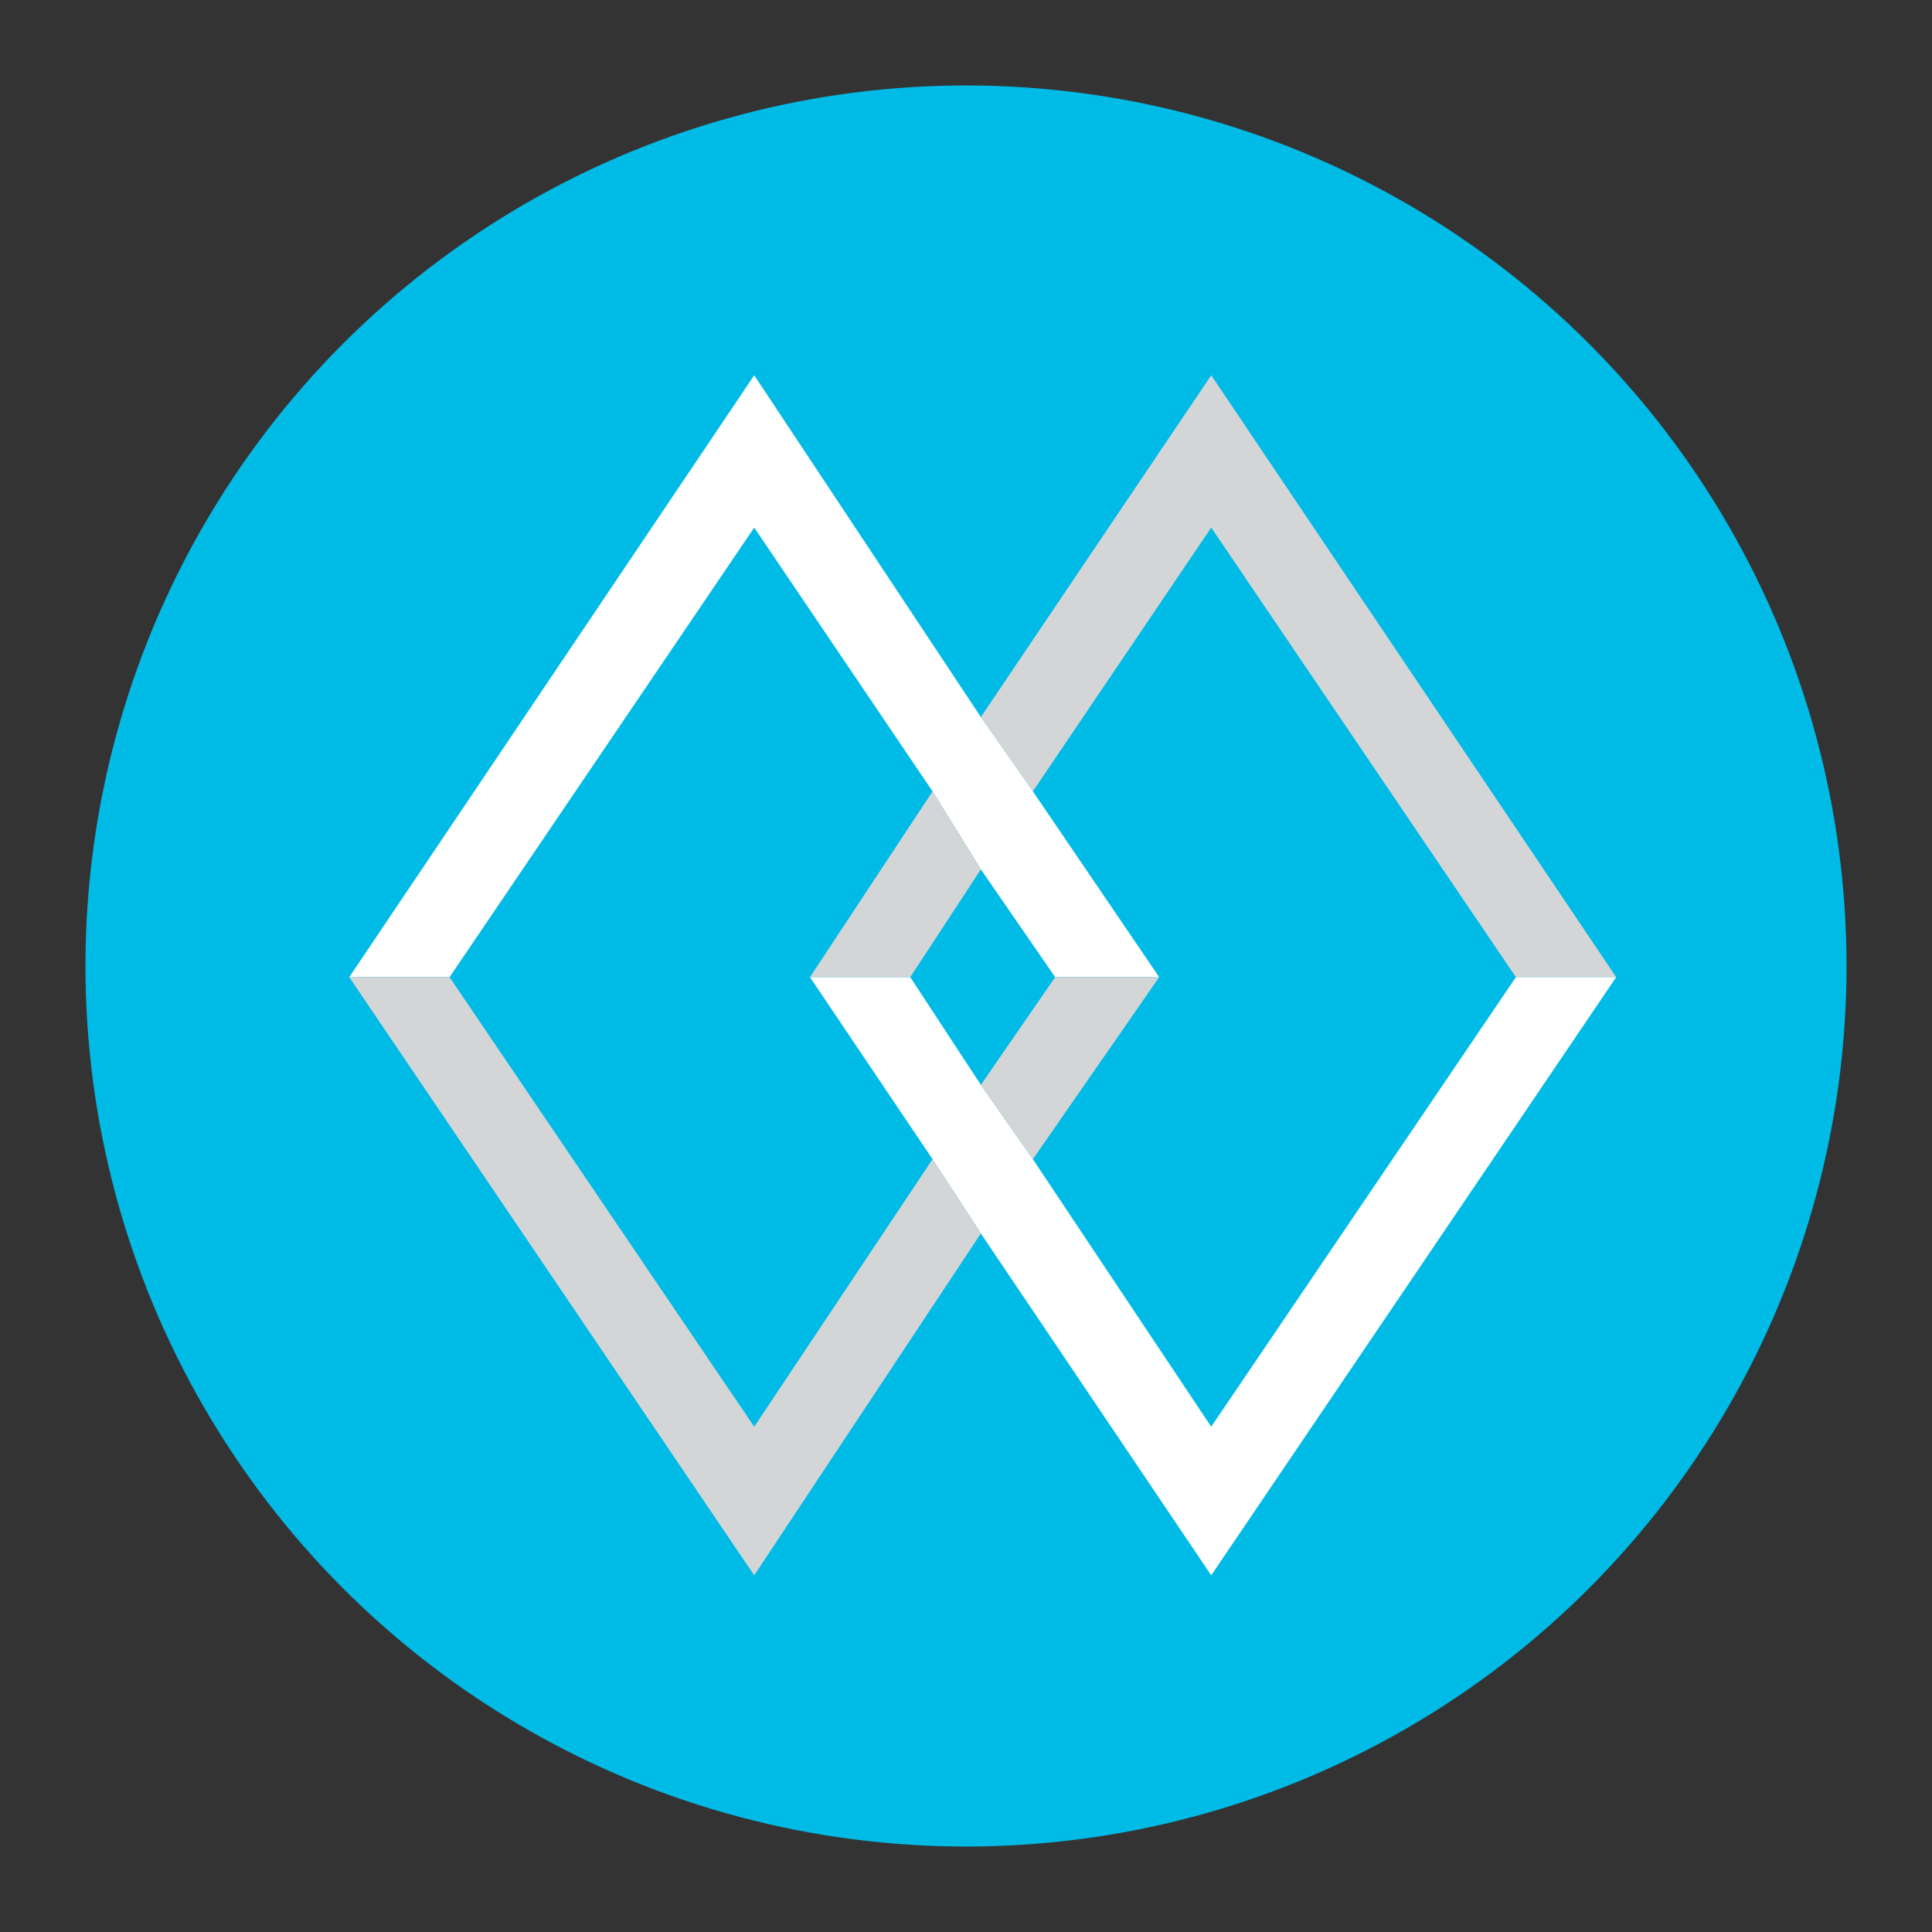 <?xml version="1.0" encoding="utf-8"?>
<!-- Generator: Adobe Illustrator 20.1.0, SVG Export Plug-In . SVG Version: 6.00 Build 0)  -->
<svg version="1.1" id="Layer_1" xmlns="http://www.w3.org/2000/svg" xmlns:xlink="http://www.w3.org/1999/xlink" x="0px" y="0px"
	 width="52px" height="52px" viewBox="0 0 52 52" style="enable-background:new 0 0 52 52;" xml:space="preserve">
<rect x="0" y="0" width="52" height="52" fill="#333333" stroke="none"/>
<style type="text/css">
	.st0{fill:#00BBE6;}
	.st1{fill:#D3D5D6;}
	.st2{fill:#FFFFFF;}
</style>
<circle class="st0" cx="26" cy="26" r="23.7"/>
<g id="XMLID_1_">
	<g>
		<polygon class="st1" points="32.6,10.1 43.5,26.3 40.8,26.3 32.6,14.2 27.8,21.3 26.4,19.3 		"/>
		<polygon class="st2" points="43.5,26.3 32.6,42.4 26.4,33.2 25.1,31.2 25.1,31.2 21.8,26.3 24.5,26.3 26.4,29.2 27.8,31.2 
			32.6,38.4 40.8,26.3 		"/>
		<polygon class="st2" points="27.8,21.3 31.2,26.3 28.4,26.3 26.4,23.4 25.1,21.3 25.1,21.3 20.3,14.2 12.1,26.3 9.4,26.3 
			20.3,10.1 26.4,19.3 		"/>
		<polygon class="st1" points="31.2,26.3 27.8,31.2 26.4,29.2 28.4,26.3 		"/>
		<polygon class="st1" points="25.1,21.3 26.4,23.4 24.5,26.3 21.8,26.3 		"/>
		<polygon class="st1" points="25.1,31.2 26.4,33.2 20.3,42.4 9.4,26.3 12.1,26.3 20.3,38.4 		"/>
	</g>
</g>
</svg>
